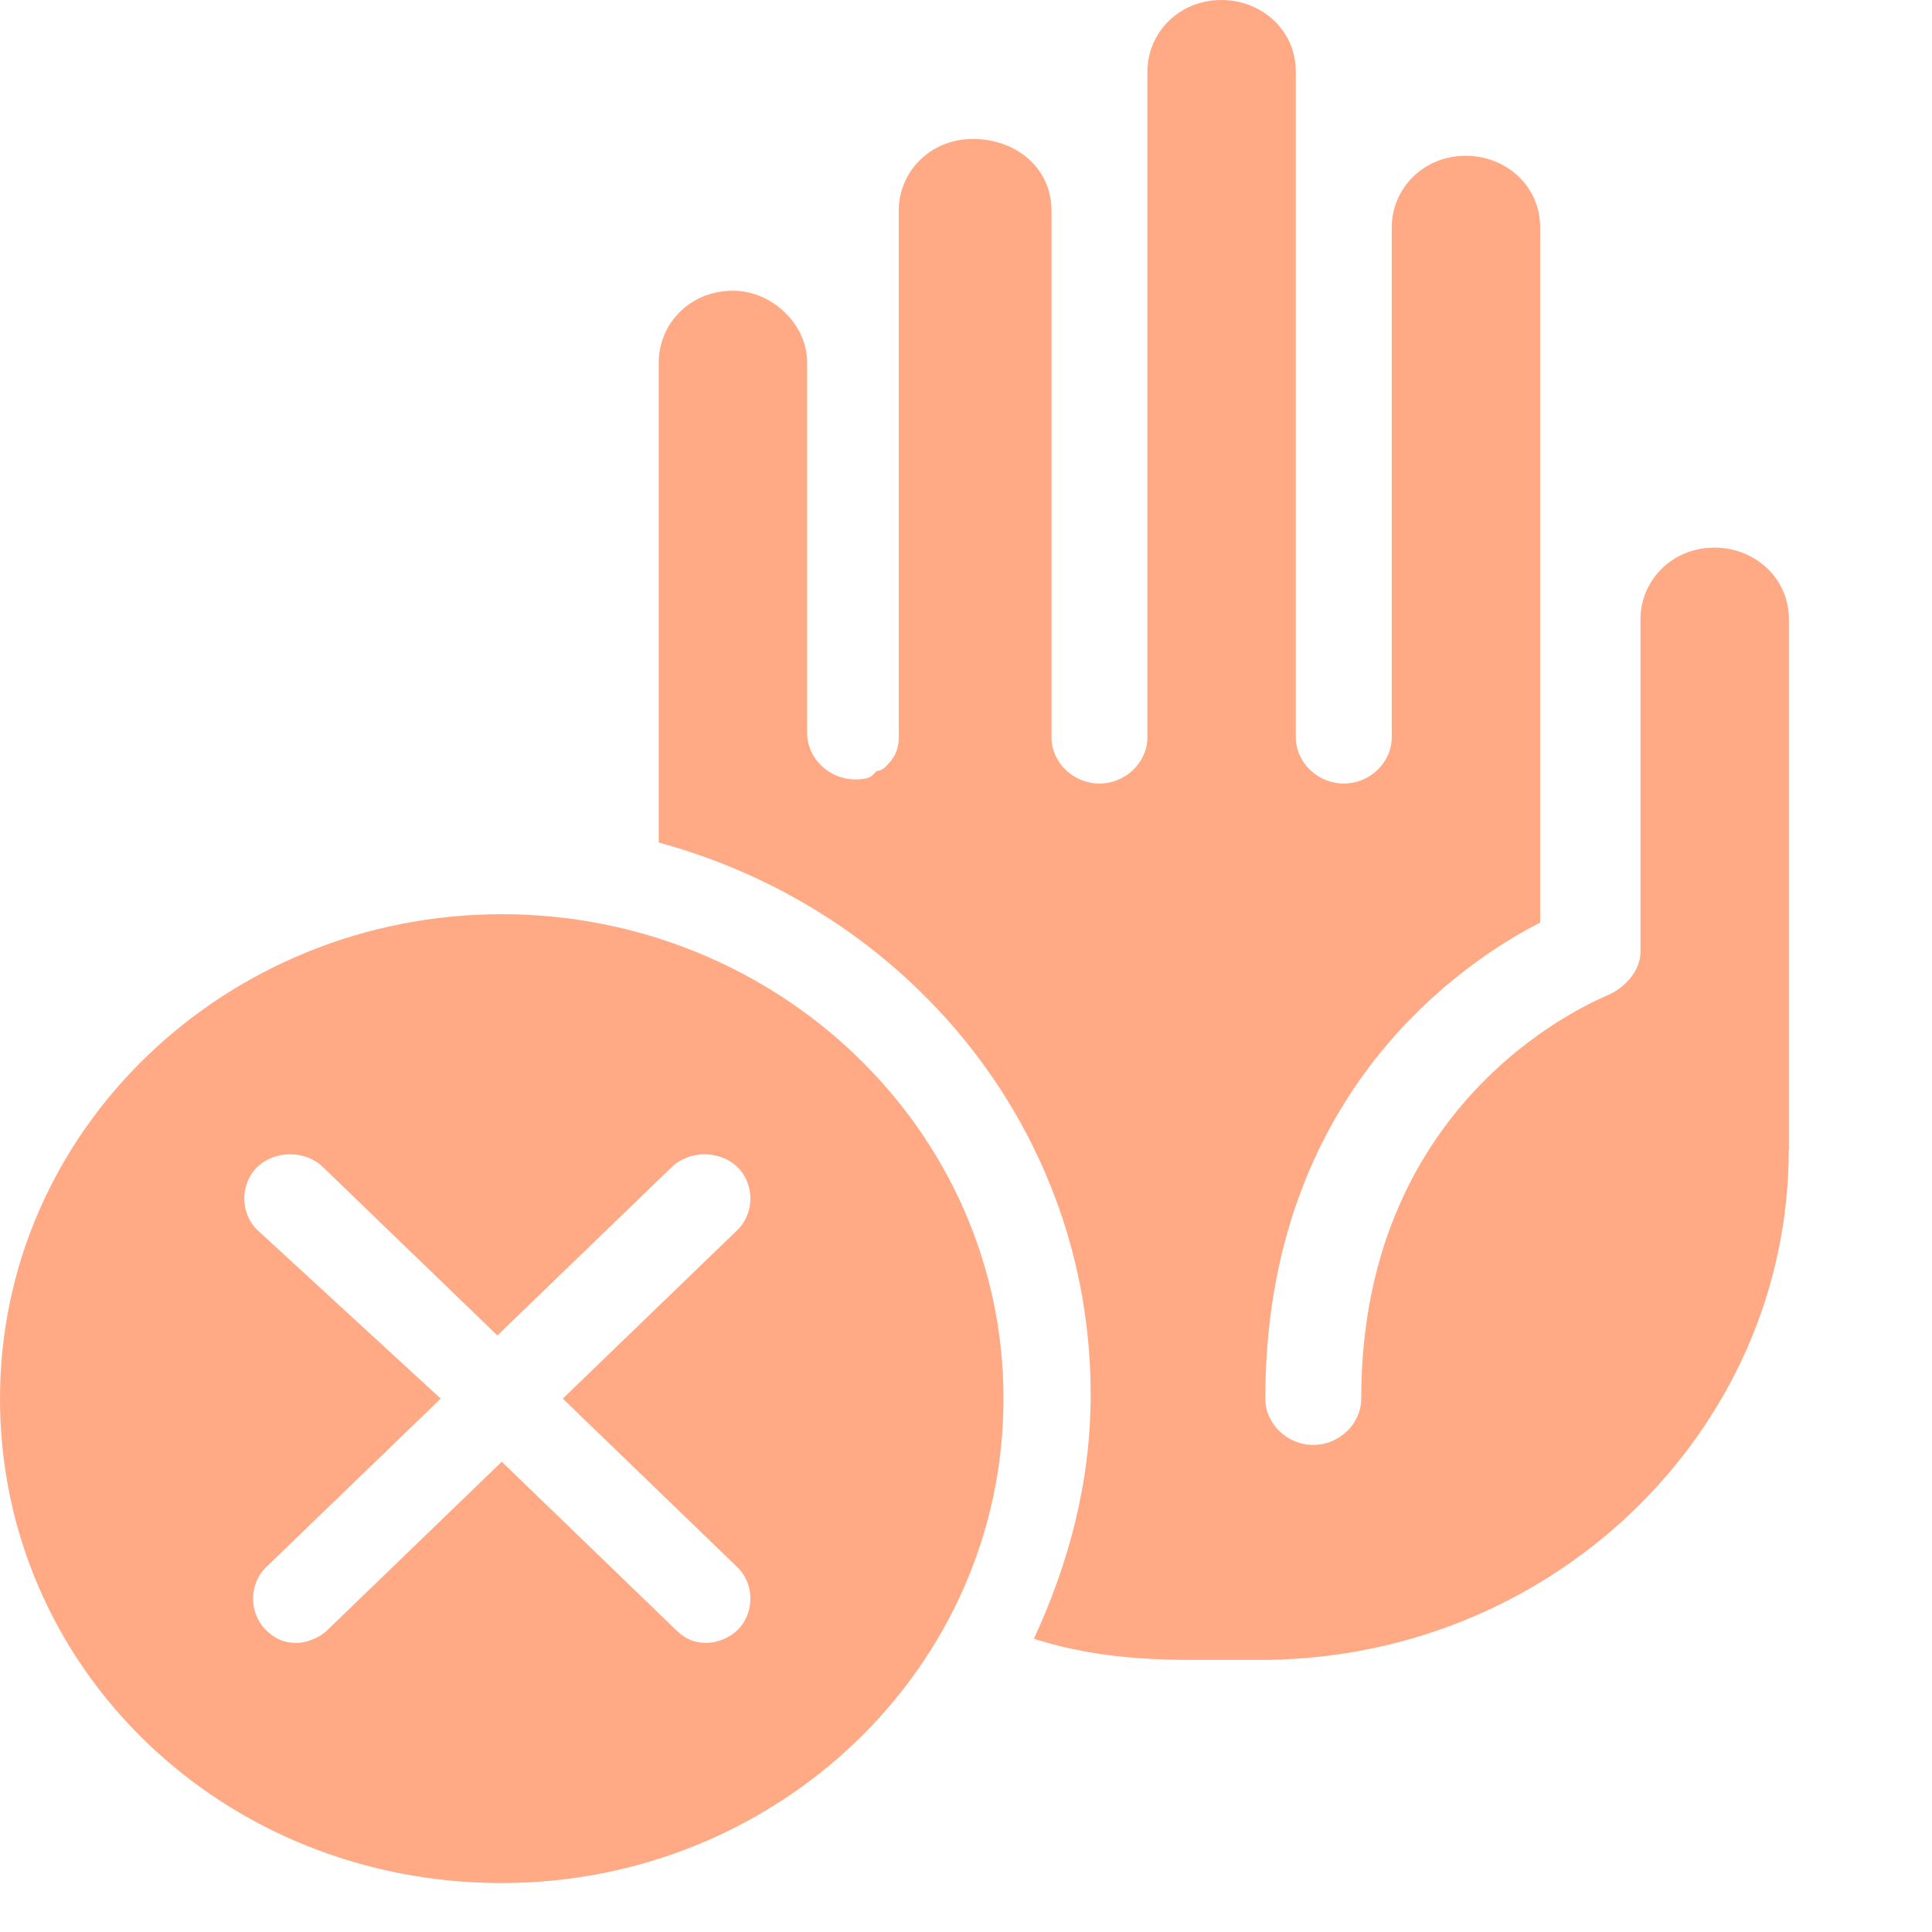 <svg width="27" height="27" viewBox="0 0 27 27" fill="none" xmlns="http://www.w3.org/2000/svg">
  <g clip-path="url(#clip0_1489_25955)">
    <path
      d="M25 16.073V8.655C25 8.066 24.512 7.653 23.963 7.653C23.353 7.653 22.926 8.124 22.926 8.655V13.305C22.926 13.541 22.743 13.776 22.499 13.894C22.378 13.953 19.023 15.248 19.023 19.546C19.023 19.899 18.718 20.193 18.353 20.193C17.988 20.193 17.683 19.898 17.683 19.546C17.683 15.248 20.488 13.423 21.524 12.893V3.178C21.524 2.59 21.036 2.177 20.487 2.177C19.877 2.177 19.45 2.648 19.45 3.178V10.302C19.45 10.656 19.145 10.95 18.78 10.95C18.414 10.95 18.109 10.655 18.109 10.302V1.001C18.109 0.412 17.621 0 17.072 0C16.462 0 16.035 0.471 16.035 1.001V10.303C16.035 10.656 15.73 10.95 15.365 10.95C15 10.95 14.695 10.656 14.695 10.303V2.943C14.695 2.354 14.207 1.942 13.597 1.942C12.987 1.942 12.56 2.413 12.56 2.943V10.302C12.56 10.479 12.499 10.597 12.377 10.714C12.337 10.754 12.296 10.773 12.255 10.773L12.194 10.833C12.133 10.892 12.012 10.892 11.95 10.892C11.585 10.892 11.28 10.597 11.28 10.245V5.064C11.28 4.534 10.792 4.063 10.243 4.063C9.633 4.063 9.206 4.534 9.206 5.064V11.775C12.682 12.717 15.242 15.779 15.242 19.487C15.242 20.724 14.937 21.842 14.449 22.902C15.181 23.137 15.913 23.197 16.644 23.197H17.498C21.644 23.256 24.998 20.017 24.998 16.073H25Z"
      fill="#FFA985" />
    <path
      d="M7.012 26.316C10.853 26.316 14.024 23.314 14.024 19.546C14.024 15.778 10.853 12.776 7.012 12.776C3.171 12.776 0 15.778 0 19.546C0 23.314 3.109 26.316 7.012 26.316V26.316ZM3.597 17.191C3.353 16.955 3.353 16.544 3.597 16.308C3.841 16.073 4.268 16.073 4.511 16.308L6.951 18.663L9.39 16.308C9.633 16.073 10.06 16.073 10.304 16.308C10.548 16.544 10.548 16.955 10.304 17.191L7.865 19.546L10.304 21.901C10.548 22.136 10.548 22.548 10.304 22.783C10.182 22.901 9.999 22.96 9.877 22.96C9.695 22.96 9.572 22.9 9.451 22.783L7.012 20.428L4.573 22.783C4.451 22.901 4.268 22.96 4.146 22.96C3.964 22.96 3.841 22.9 3.72 22.783C3.476 22.548 3.476 22.136 3.72 21.901L6.159 19.546L3.598 17.191H3.597Z"
      fill="#FFA985" />
  </g>
  <defs>
    <clipPath id="clip0_1489_25955">
      <rect width="25" height="26.316" fill="white" />
    </clipPath>
  </defs>
</svg>
